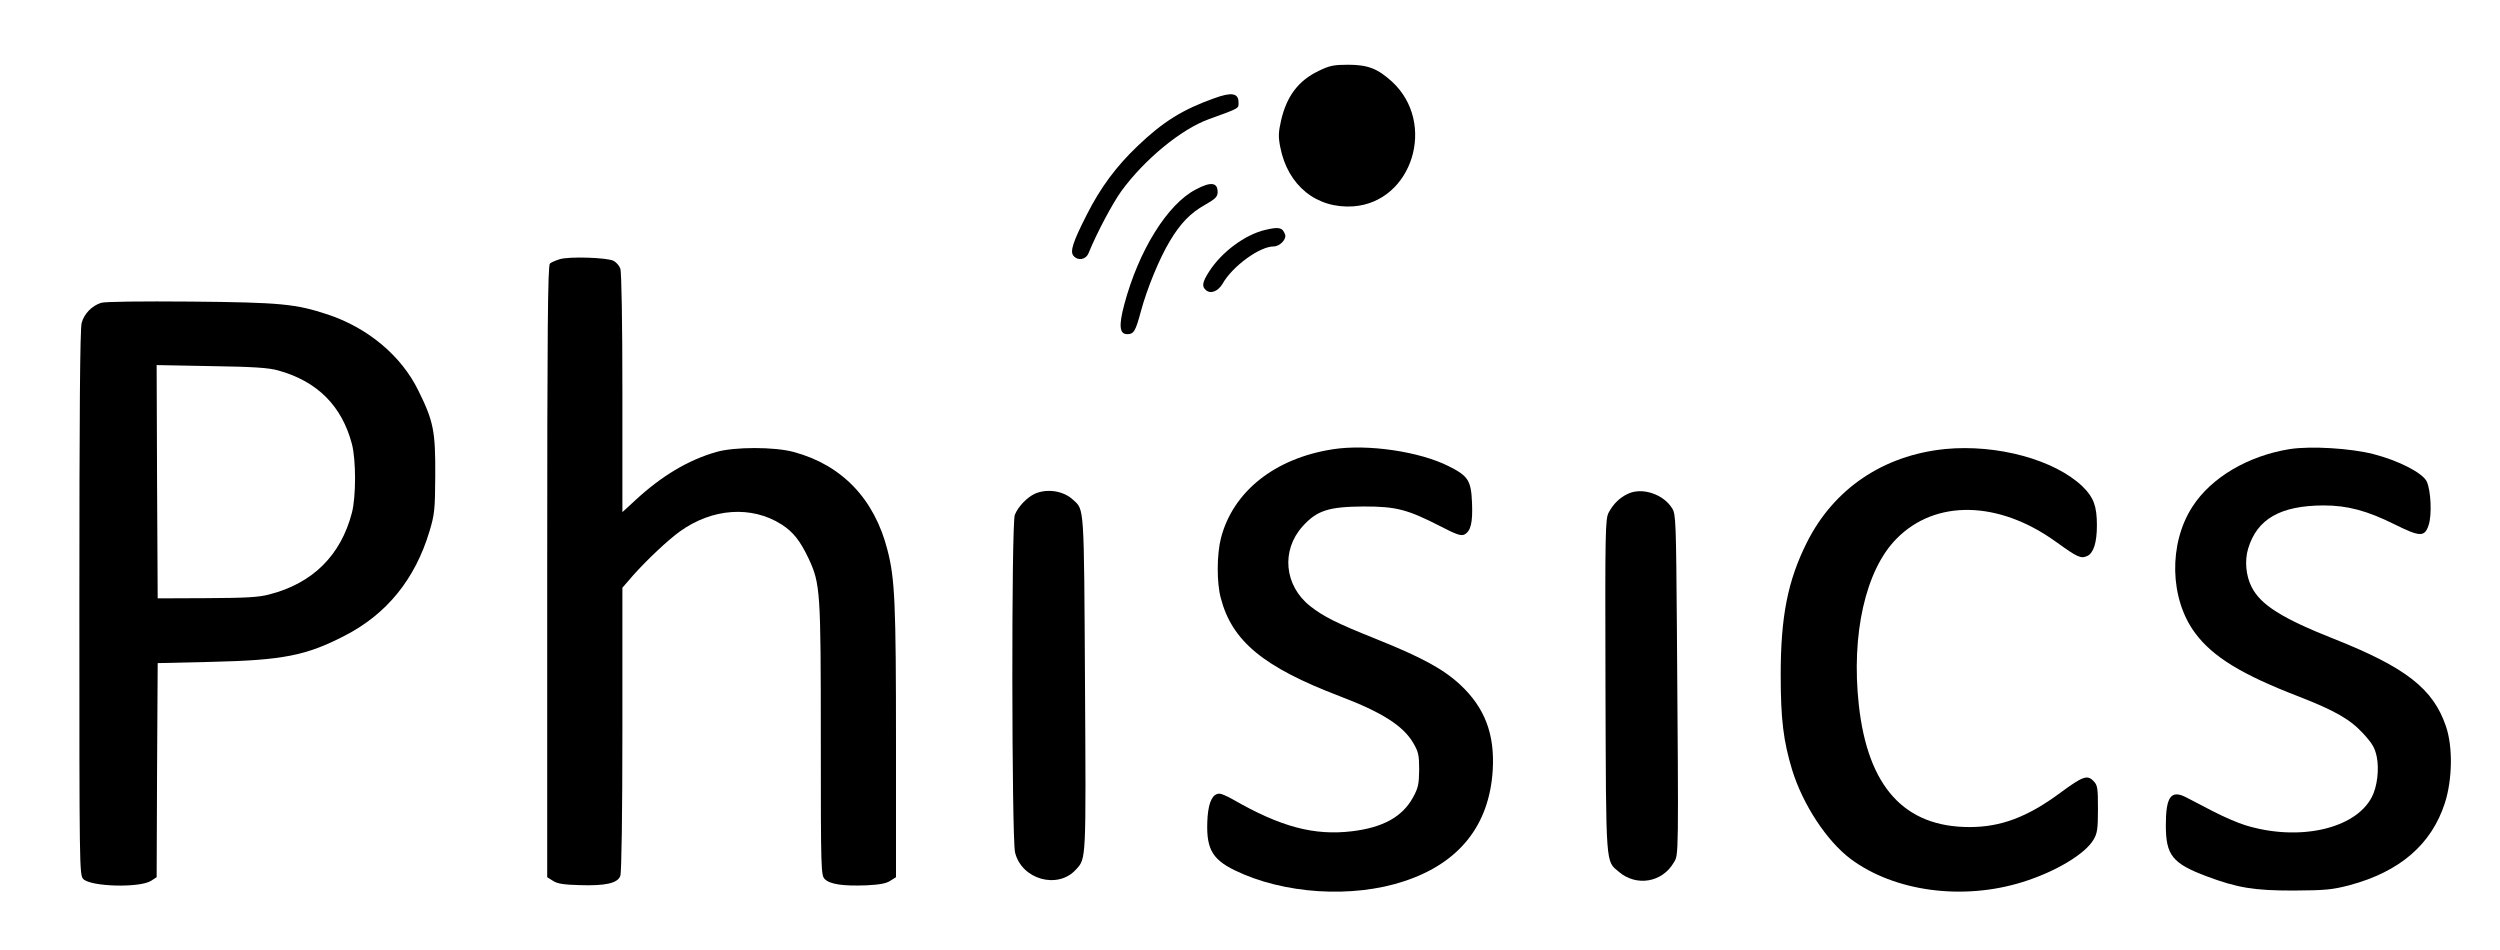 <?xml version="1.0" standalone="no"?>
<!DOCTYPE svg PUBLIC "-//W3C//DTD SVG 20010904//EN"
 "http://www.w3.org/TR/2001/REC-SVG-20010904/DTD/svg10.dtd">
<svg version="1.0" xmlns="http://www.w3.org/2000/svg"
 width="1197pt" height="455pt" viewBox="0 0 1197 455"
 preserveAspectRatio="xMidYMid meet">
<g transform="translate(0,455) scale(0.1,-0.1)"
fill="#000000" stroke="none">
<path d="M6315 4211 c-97 -46 -154 -120 -181 -237 -13 -57 -14 -79 -4 -129 36
-184 174 -295 350 -283 283 21 400 399 185 597 -68 62 -115 81 -210 81 -68 0
-89 -4 -140 -29z"/>
<path d="M5815 4080 c-152 -54 -247 -113 -368 -229 -102 -97 -178 -199 -244
-330 -66 -130 -81 -175 -63 -196 21 -25 59 -19 72 13 40 98 114 237 157 297
111 152 286 296 418 344 152 55 143 51 143 81 0 44 -33 50 -115 20z"/>
<path d="M5726 3643 c-136 -70 -274 -292 -343 -551 -27 -101 -23 -142 14 -142
32 0 40 14 66 111 29 107 88 252 139 336 50 84 99 134 167 172 51 29 61 39 61
62 0 46 -33 50 -104 12z"/>
<path d="M6057 3449 c-96 -23 -207 -105 -267 -198 -34 -53 -37 -73 -15 -91 23
-19 58 -4 79 32 47 83 177 178 244 178 30 0 63 35 55 57 -12 34 -29 38 -96 22z"/>
<path d="M2680 3309 c-19 -6 -41 -15 -47 -21 -10 -8 -13 -315 -13 -1474 l0
-1464 27 -17 c20 -14 52 -19 128 -21 124 -4 182 9 195 44 6 15 10 296 10 703
l0 677 52 60 c67 75 168 170 224 210 155 111 343 124 486 33 56 -36 89 -78
129 -162 57 -122 59 -155 59 -868 0 -628 1 -650 19 -668 25 -25 86 -34 198
-30 64 3 97 9 116 22 l27 17 0 644 c0 664 -5 786 -41 923 -62 244 -218 407
-449 469 -92 25 -283 25 -370 0 -134 -38 -263 -115 -389 -232 l-61 -56 0 570
c0 337 -4 581 -10 596 -5 14 -19 30 -32 37 -30 16 -213 22 -258 8z"/>
<path d="M484 3100 c-44 -14 -81 -52 -93 -96 -8 -27 -11 -443 -11 -1341 0
-1271 0 -1303 19 -1322 37 -37 271 -43 325 -8 l26 17 2 513 3 512 260 6 c340
8 451 30 635 125 201 103 337 270 406 499 25 83 27 104 28 270 1 210 -8 258
-81 405 -81 166 -241 300 -433 364 -155 51 -225 58 -655 62 -239 2 -412 0
-431 -6z m849 -324 c187 -52 304 -170 352 -352 20 -77 20 -252 0 -329 -53
-204 -188 -338 -395 -391 -51 -14 -115 -17 -300 -18 l-235 -1 -3 559 -2 558
262 -5 c202 -3 276 -8 321 -21z"/>
<path d="M6382 2399 c-278 -43 -478 -202 -536 -425 -20 -78 -21 -212 -1 -287
54 -207 204 -331 571 -471 200 -76 303 -141 351 -224 24 -41 28 -57 28 -127
-1 -69 -4 -87 -30 -134 -51 -92 -143 -143 -291 -161 -183 -22 -343 21 -574
154 -25 14 -52 26 -61 26 -32 0 -51 -37 -57 -109 -10 -149 17 -203 130 -258
234 -114 563 -135 812 -52 263 87 406 267 423 529 11 175 -38 302 -156 412
-81 75 -184 131 -401 218 -192 77 -252 107 -317 158 -124 98 -140 267 -36 382
68 76 125 94 293 95 156 0 209 -14 369 -96 75 -39 97 -46 113 -38 30 16 40 57
36 151 -4 106 -18 129 -110 175 -139 71 -390 108 -556 82z"/>
<path d="M9313 2400 c-296 -30 -533 -190 -662 -448 -91 -182 -125 -353 -125
-632 0 -216 13 -318 55 -457 51 -165 165 -339 279 -425 210 -157 538 -201 825
-111 157 49 299 134 339 203 18 30 21 52 21 147 0 102 -2 114 -22 134 -29 30
-51 22 -157 -56 -158 -117 -285 -165 -436 -165 -312 0 -487 193 -530 585 -37
338 32 645 180 795 186 190 490 184 765 -15 103 -74 118 -81 149 -67 30 14 46
64 46 147 0 92 -16 134 -68 185 -134 129 -410 204 -659 180z"/>
<path d="M10965 2400 c-201 -32 -377 -136 -467 -275 -116 -178 -110 -443 13
-607 84 -113 223 -198 493 -302 175 -68 248 -110 310 -177 44 -48 57 -69 66
-113 12 -60 2 -144 -24 -193 -80 -153 -351 -213 -606 -134 -36 11 -105 41
-155 67 -49 26 -107 56 -127 66 -73 38 -98 4 -98 -133 0 -144 31 -183 196
-245 147 -55 226 -68 414 -68 156 1 186 4 271 26 240 65 391 195 455 393 36
112 39 269 5 368 -61 179 -191 281 -536 418 -248 98 -351 163 -394 248 -28 54
-34 127 -17 184 43 143 155 206 361 207 115 0 208 -25 341 -91 121 -60 143
-61 162 -4 17 49 11 168 -9 210 -20 41 -135 100 -256 131 -111 28 -297 39
-398 24z"/>
<path d="M4955 2186 c-37 -17 -80 -61 -96 -101 -17 -40 -15 -1546 1 -1616 31
-130 205 -179 292 -82 49 54 48 36 43 893 -5 860 -3 827 -57 877 -46 43 -124
55 -183 29z"/>
<path d="M7795 2186 c-39 -18 -70 -48 -92 -89 -17 -30 -18 -84 -16 -830 3
-879 0 -837 65 -892 84 -71 207 -50 262 45 24 39 23 13 15 1120 -4 508 -5 547
-22 575 -42 69 -144 103 -212 71z"/>
</g>
</svg>
